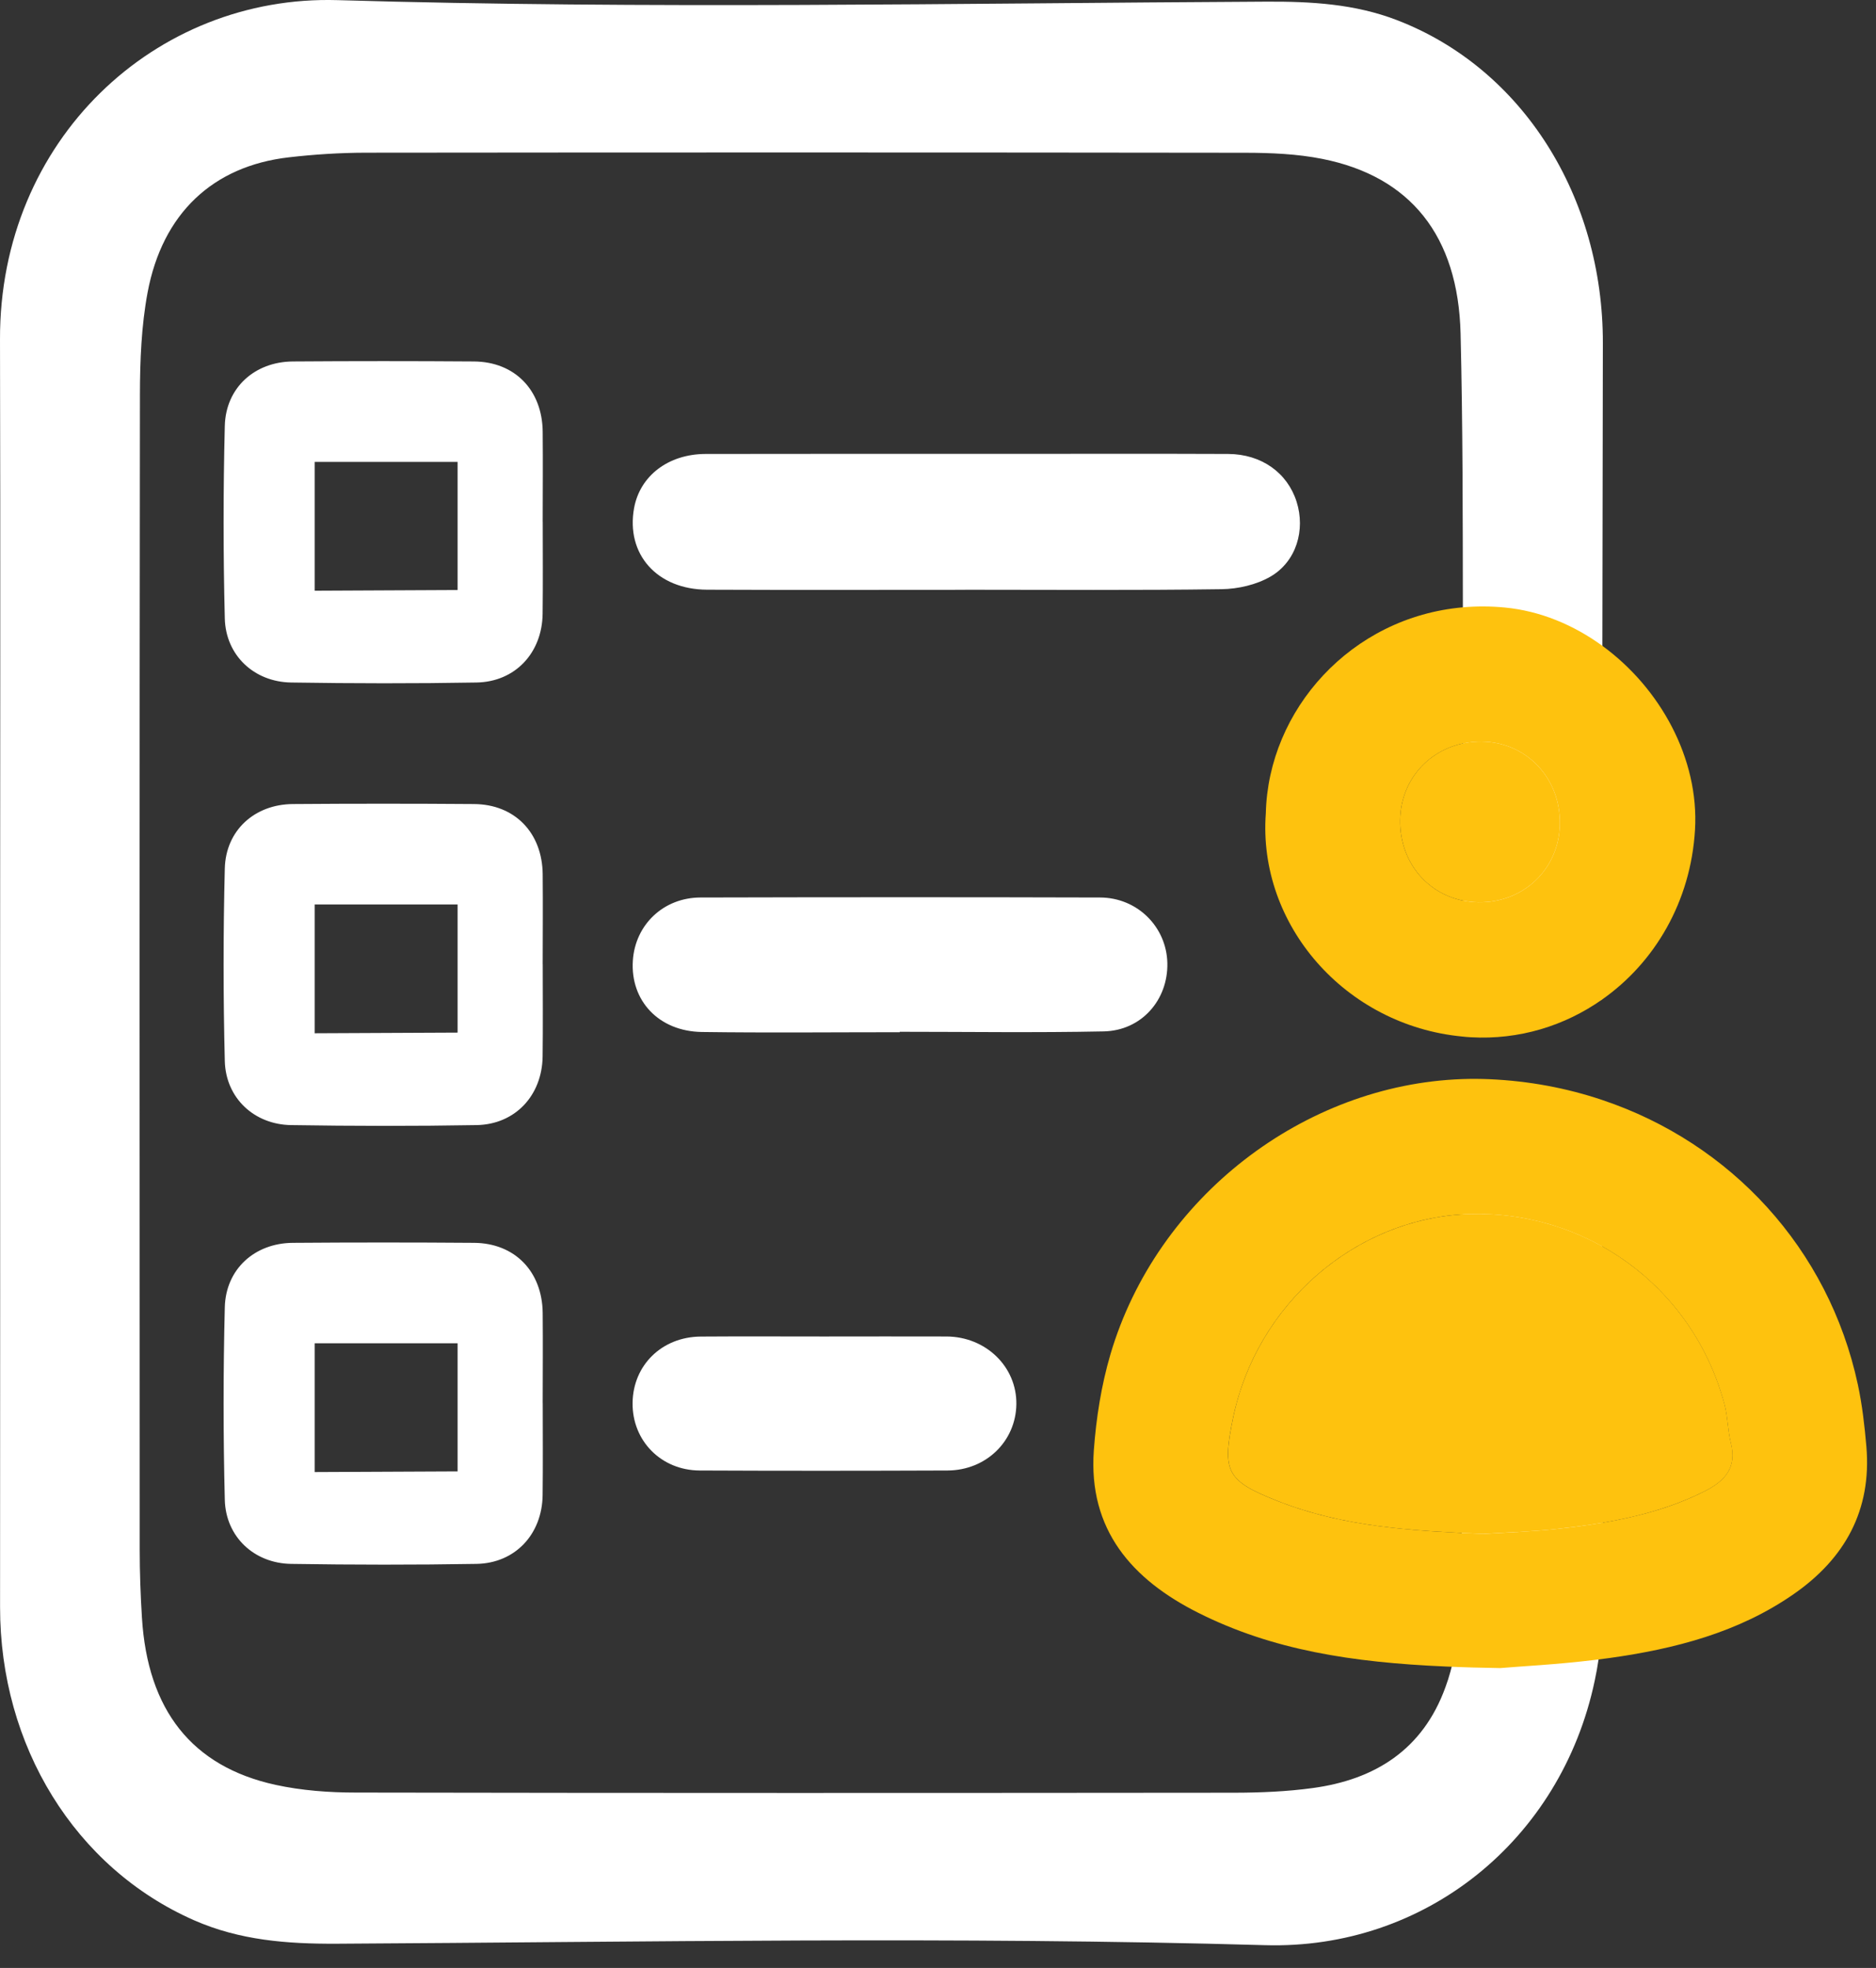 <svg width="82" height="86" viewBox="0 0 82 86" fill="none" xmlns="http://www.w3.org/2000/svg">
<rect x="0" y="0" width="82" height="86" fill="#333333" stroke="none"/>
<path d="M63.91 45.296C63.908 44.389 63.908 43.483 63.908 42.576H63.954C63.954 41.804 63.954 41.034 63.954 40.262V39.358C63.954 37.368 63.956 35.377 63.956 33.39C63.956 33.089 63.956 32.786 63.954 32.486C63.956 31.3 63.954 30.117 63.949 28.932C63.947 28.436 63.947 27.94 63.944 27.444C63.944 27.143 63.944 26.84 63.942 26.54C63.937 22.551 63.939 18.565 63.842 14.579C63.737 10.295 61.64 7.705 57.789 6.942C56.692 6.725 55.556 6.678 54.439 6.676C41.617 6.659 28.799 6.659 15.977 6.673C14.858 6.676 13.734 6.747 12.62 6.876C9.311 7.257 7.099 9.322 6.45 12.788C6.18 14.237 6.119 15.75 6.116 17.236C6.095 34.069 6.102 50.905 6.107 67.738C6.107 68.723 6.143 69.708 6.204 70.688C6.45 74.728 8.386 77.198 12.043 77.998C13.194 78.249 14.391 78.335 15.568 78.335C28.358 78.359 41.148 78.354 53.935 78.342C55.086 78.34 56.247 78.293 57.385 78.137C60.083 77.77 62.188 76.475 63.18 73.731C63.261 73.513 63.334 73.288 63.397 73.054C63.416 72.983 63.436 72.909 63.453 72.839C63.725 71.778 63.879 70.654 63.883 69.556C63.886 69.002 63.888 68.449 63.891 67.895C63.891 67.594 63.891 67.291 63.891 66.99C63.905 62.65 63.908 58.31 63.908 53.972V53.068C63.908 51.396 63.905 49.727 63.905 48.06C64.304 48.046 64.706 48.048 65.107 48.065C66.822 48.141 68.474 48.451 70.024 48.972C70.024 50.802 70.024 52.635 70.027 54.466V55.372C70.031 59.097 70.039 62.816 70.051 66.541C70.051 66.841 70.051 67.144 70.051 67.445C70.053 68.286 70.056 69.129 70.058 69.969C70.061 70.844 70 71.695 69.873 72.516C69.827 72.829 69.771 73.137 69.706 73.442C68.231 80.439 62.273 85.205 55.295 85.004C41.771 84.618 28.229 84.867 14.695 84.941C12.544 84.95 10.479 84.792 8.486 83.917C3.282 81.629 -0.005 76.299 0.003 70.219C0.012 60.988 0.005 51.758 0.005 42.527C0.005 33.297 0.024 24.066 7.85027e-05 14.838C-0.027 6.114 6.793 -0.231 14.756 0.006C28.28 0.405 41.824 0.143 55.359 0.072C57.315 0.063 59.21 0.17 61.047 0.874C66.567 2.988 70.073 8.611 70.061 14.997C70.051 19.406 70.044 23.812 70.039 28.221C70.039 28.521 70.039 28.825 70.039 29.125C70.034 33.979 70.029 38.827 70.029 43.681L63.913 45.296H63.91Z" fill="white"/>
<path d="M81.58 63.22C81.502 62.313 81.398 61.401 81.208 60.512C79.931 54.556 75.644 49.947 70.029 48.068C68.479 47.547 66.827 47.237 65.112 47.161C64.71 47.144 64.309 47.141 63.91 47.156C56.993 47.401 50.565 52.322 48.539 59.178C48.14 60.534 47.913 61.968 47.811 63.383C47.563 66.854 49.483 69.026 52.373 70.478C55.618 72.108 59.088 72.648 63.182 72.826C63.956 72.861 64.752 72.883 65.574 72.895C66.438 72.819 68.043 72.743 69.712 72.538C69.922 72.514 70.133 72.487 70.343 72.457C73.199 72.057 75.98 71.346 78.4 69.664C80.636 68.112 81.814 66.003 81.58 63.22ZM74.466 65.189C73.06 65.891 71.576 66.284 70.058 66.541C69.406 66.653 68.749 66.739 68.09 66.81C66.946 66.937 65.793 66.971 64.861 67.032C64.535 67.02 64.214 67.005 63.893 66.991C61.041 66.851 58.368 66.597 55.82 65.585C53.611 64.708 53.409 64.317 53.896 61.964C54.923 57.022 59.158 53.356 63.912 53.068C63.961 53.065 64.012 53.063 64.061 53.06C66.192 52.963 68.25 53.471 70.031 54.468C72.569 55.883 74.546 58.293 75.371 61.35C75.52 61.902 75.515 62.496 75.653 63.053C75.933 64.163 75.376 64.737 74.466 65.189Z" fill="#FEC20E"/>
<path d="M70.036 28.221C68.778 27.305 67.314 26.696 65.781 26.549C65.153 26.488 64.54 26.488 63.946 26.54C59.049 26.967 55.436 31.027 55.329 35.54C54.969 40.411 58.801 44.808 63.91 45.296C64.036 45.311 64.163 45.321 64.292 45.328C66.396 45.448 68.391 44.832 70.026 43.681C72.32 42.071 73.904 39.411 74.089 36.259C74.272 33.148 72.564 30.061 70.036 28.221ZM64.615 39.429C64.389 39.424 64.168 39.402 63.956 39.358C62.331 39.033 61.18 37.618 61.2 35.846C61.219 34.16 62.37 32.816 63.959 32.486C64.216 32.432 64.487 32.405 64.766 32.407C66.717 32.429 68.206 33.996 68.182 35.995C68.158 37.965 66.603 39.46 64.615 39.429Z" fill="#FEC20E"/>
<path d="M23.723 22.803C23.723 24.145 23.735 25.486 23.718 26.826C23.696 28.529 22.521 29.797 20.828 29.826C18.127 29.873 15.427 29.868 12.726 29.826C11.108 29.802 9.865 28.641 9.826 27.023C9.756 24.22 9.756 21.415 9.826 18.612C9.868 16.942 11.133 15.809 12.799 15.796C15.439 15.777 18.079 15.777 20.718 15.796C22.504 15.809 23.703 17.05 23.721 18.866C23.733 20.176 23.723 21.488 23.721 22.798L23.723 22.803ZM13.755 25.814C14.492 25.814 19.319 25.784 20.001 25.784V20.186H13.755V25.816V25.814Z" fill="white"/>
<path d="M42.194 25.775C38.432 25.775 34.669 25.787 30.907 25.77C28.715 25.76 27.353 24.218 27.715 22.206C27.971 20.799 29.204 19.843 30.839 19.838C35.148 19.829 39.457 19.834 43.765 19.834C47.072 19.834 50.38 19.824 53.687 19.838C55.142 19.846 56.273 20.662 56.674 21.925C57.064 23.155 56.669 24.535 55.536 25.195C54.918 25.555 54.115 25.738 53.392 25.748C49.66 25.801 45.928 25.772 42.196 25.772L42.194 25.775Z" fill="white"/>
<path d="M39.323 45.108C36.442 45.108 33.559 45.138 30.681 45.098C28.793 45.072 27.545 43.727 27.662 41.973C27.767 40.409 29 39.226 30.615 39.221C36.437 39.206 42.262 39.204 48.084 39.221C49.719 39.226 50.991 40.509 51.025 42.088C51.059 43.7 49.891 45.04 48.242 45.072C45.271 45.133 42.298 45.089 39.328 45.089V45.106L39.323 45.108Z" fill="white"/>
<path d="M36.004 58.405C37.795 58.405 39.586 58.398 41.376 58.405C43.099 58.415 44.447 59.732 44.425 61.365C44.403 62.98 43.106 64.254 41.415 64.261C37.802 64.275 34.192 64.278 30.579 64.261C28.89 64.251 27.633 62.956 27.65 61.311C27.667 59.661 28.929 58.42 30.63 58.408C32.421 58.395 34.211 58.405 36.002 58.405H36.004Z" fill="white"/>
<path d="M64.861 67.032C61.642 66.902 58.657 66.712 55.823 65.585C53.611 64.708 53.412 64.317 53.898 61.963C54.932 56.971 59.248 53.28 64.063 53.06C69.233 52.823 73.97 56.147 75.374 61.35C75.522 61.902 75.517 62.499 75.656 63.053C75.936 64.163 75.379 64.737 74.469 65.189C72.454 66.191 70.289 66.568 68.092 66.81C66.948 66.937 65.795 66.968 64.861 67.029V67.032Z" fill="#FEC20E"/>
<path d="M61.2 35.846C61.221 33.883 62.776 32.385 64.766 32.407C66.717 32.429 68.206 33.996 68.182 35.995C68.158 37.965 66.603 39.46 64.615 39.428C62.65 39.397 61.178 37.85 61.2 35.846Z" fill="#FEC20E"/>
<path d="M23.723 42.144C23.723 43.485 23.735 44.827 23.718 46.166C23.696 47.87 22.521 49.138 20.828 49.167C18.127 49.214 15.427 49.209 12.726 49.167C11.108 49.143 9.865 47.982 9.826 46.364C9.756 43.561 9.756 40.756 9.826 37.952C9.868 36.283 11.133 35.149 12.799 35.137C15.439 35.117 18.079 35.117 20.718 35.137C22.504 35.149 23.703 36.391 23.721 38.207C23.733 39.517 23.723 40.829 23.721 42.139L23.723 42.144ZM13.755 45.154C14.492 45.154 19.319 45.125 20.001 45.125V39.526H13.755V45.157V45.154Z" fill="white"/>
<path d="M23.723 61.318C23.723 62.66 23.735 64.002 23.718 65.341C23.696 67.044 22.521 68.313 20.828 68.342C18.127 68.388 15.427 68.384 12.726 68.342C11.108 68.318 9.865 67.157 9.826 65.539C9.756 62.736 9.756 59.93 9.826 57.127C9.868 55.458 11.133 54.324 12.799 54.312C15.439 54.292 18.079 54.292 20.718 54.312C22.504 54.324 23.703 55.566 23.721 57.381C23.733 58.691 23.723 60.004 23.721 61.313L23.723 61.318ZM13.755 64.329C14.492 64.329 19.319 64.3 20.001 64.3V58.701H13.755V64.332V64.329Z" fill="white"/>
</svg>
